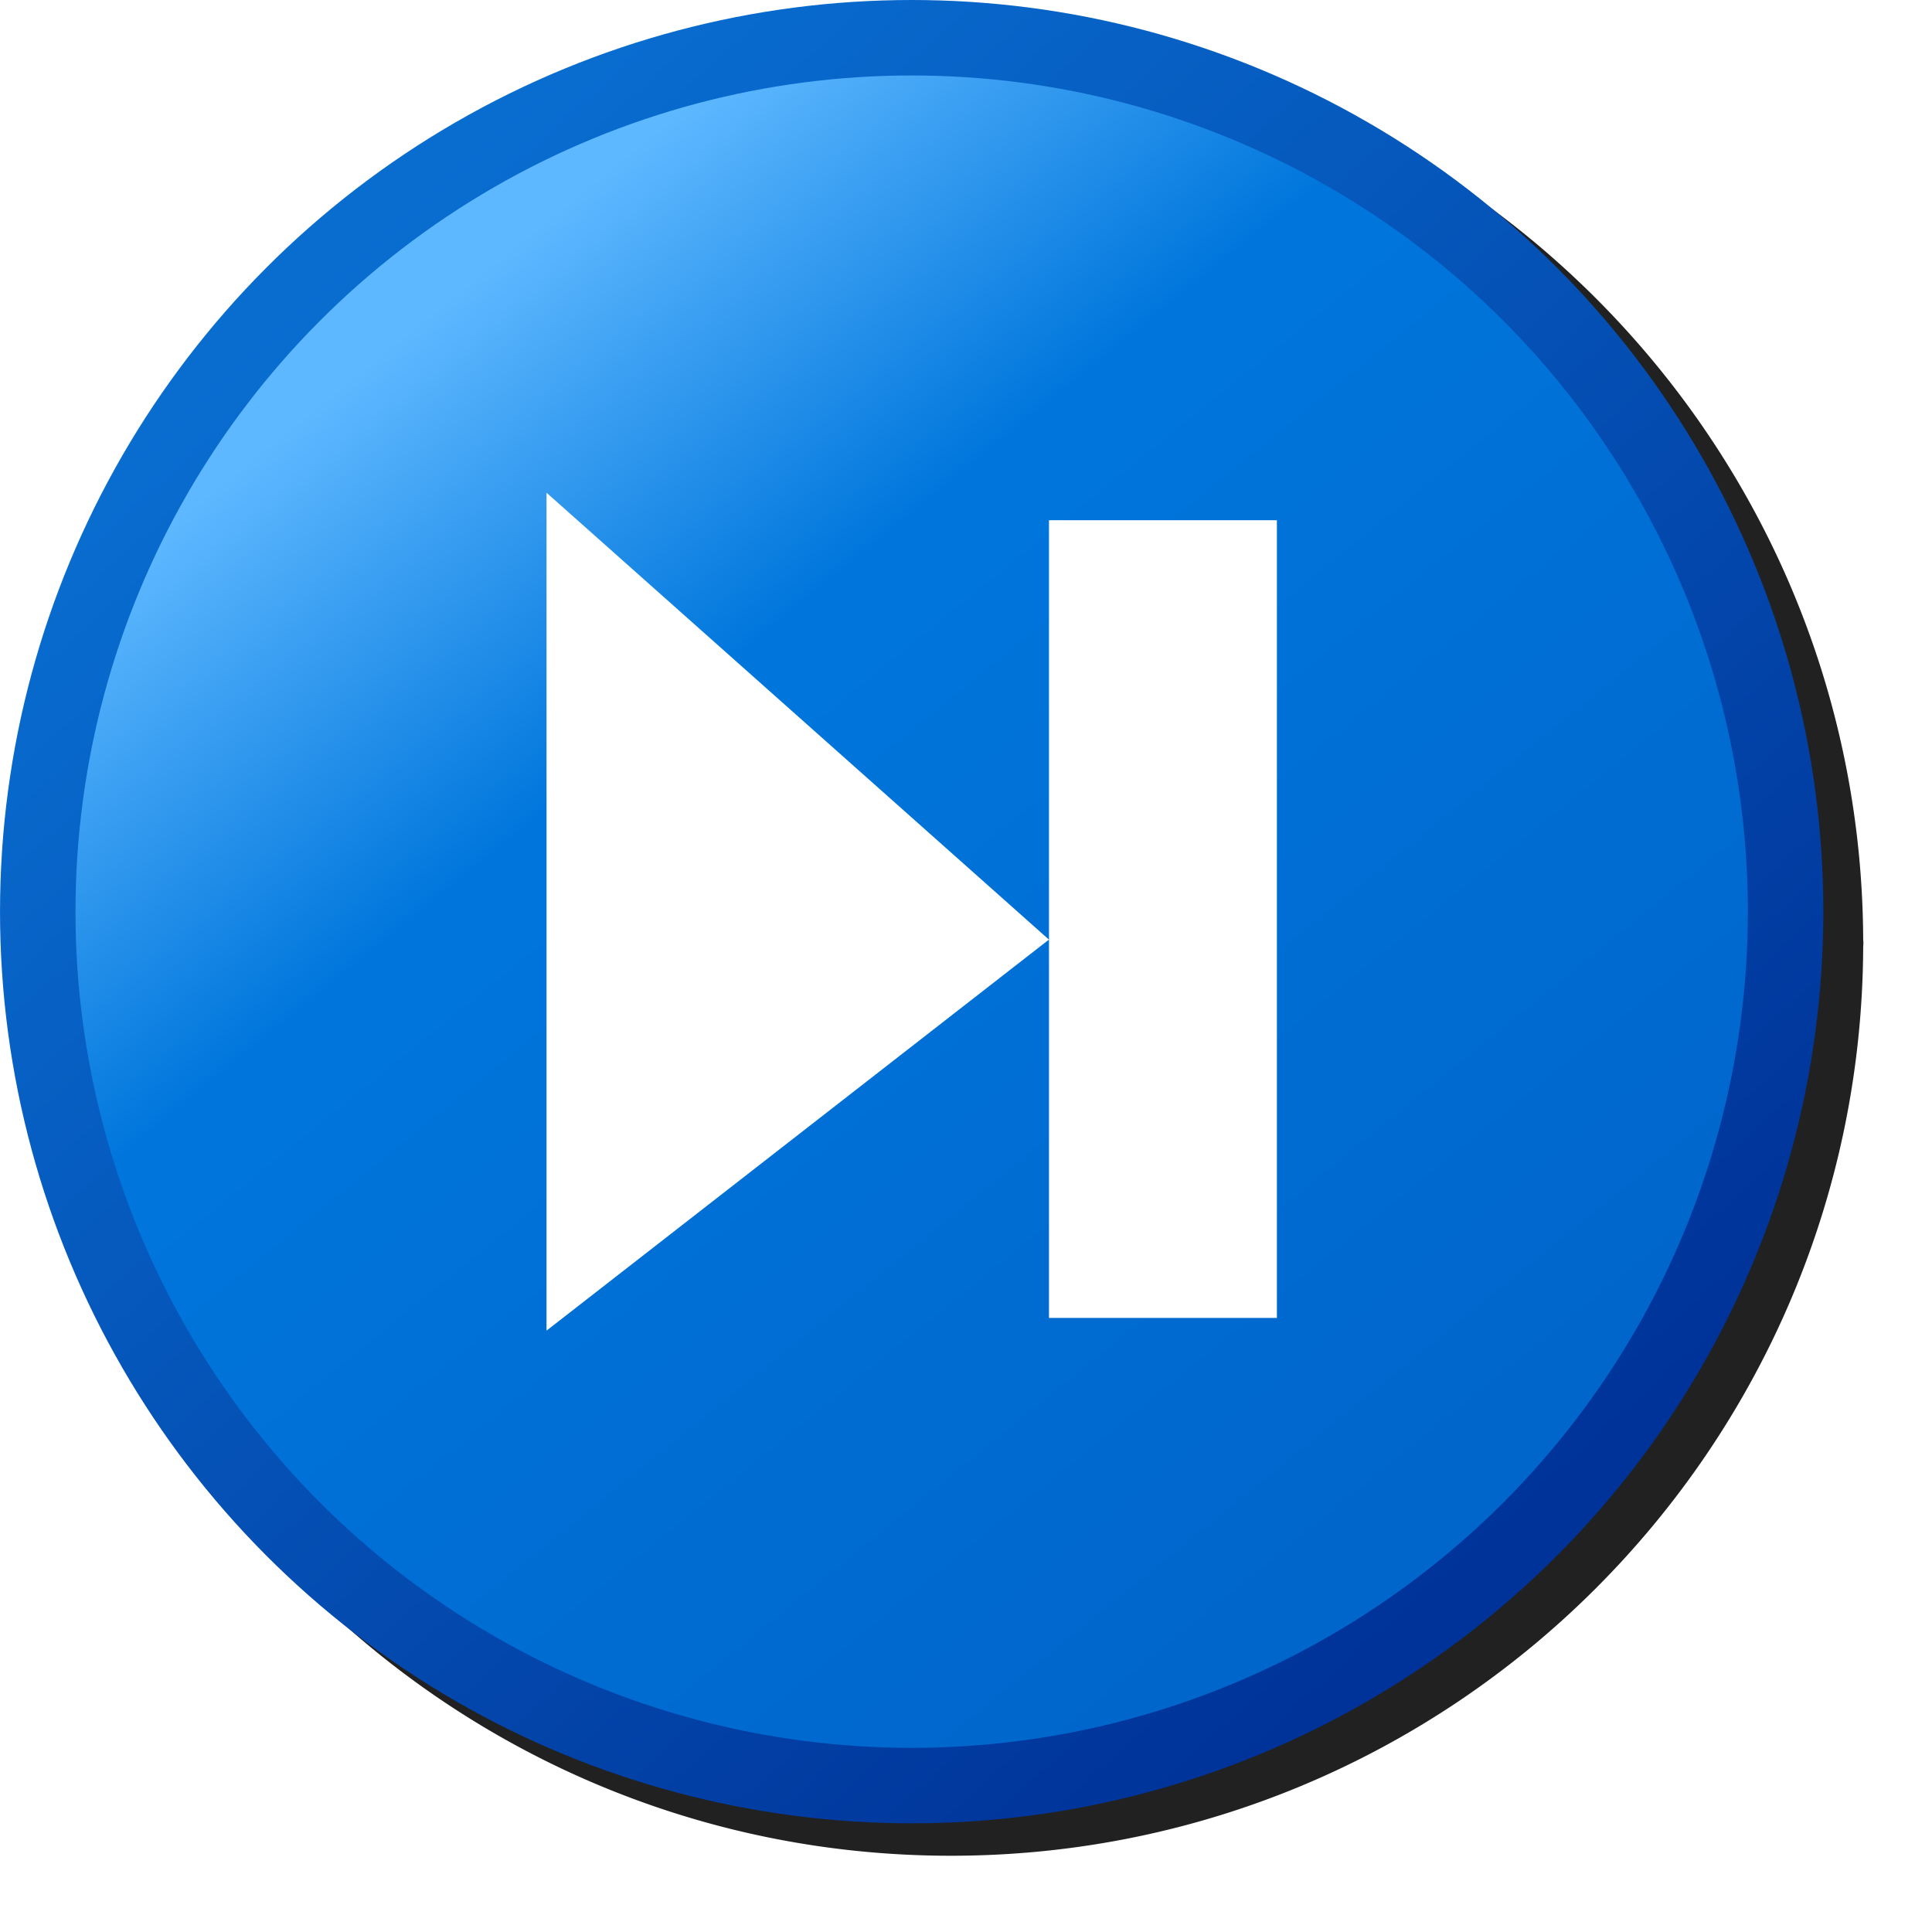 <svg version="1.1" viewBox="0 0 256 256" xmlns="http://www.w3.org/2000/svg" xmlns:xlink="http://www.w3.org/1999/xlink">
<defs>
<filter id="filter933" x="-.048" y="-.048" width="1.096" height="1.096" color-interpolation-filters="sRGB">
<feGaussianBlur stdDeviation="4.836"/>
</filter>
<linearGradient id="linearGradient1492-3" x1="-.985" x2="-4.13" y1="7.799" y2="3.921" gradientTransform="matrix(40.715 0 0 40.715 238.4 -118.88)" gradientUnits="userSpaceOnUse">
<stop stop-color="#06c" offset="0"/>
<stop stop-color="#0076dc" offset=".7"/>
<stop stop-color="#5eb8ff" offset="1"/>
</linearGradient>
<linearGradient id="linearGradient903-3" x1="28.65" x2="18.284" y1="12.93" y2="1.413" gradientTransform="matrix(14.791 0 0 14.791 -195.56 -2.396)" gradientUnits="userSpaceOnUse">
<stop stop-color="#039" offset="0"/>
<stop stop-color="#096dd0" offset="1"/>
</linearGradient>
</defs>
<g transform="translate(-12.568)">
<path d="m138.57 4.096c-66.715 0-120.91 54.19-120.91 120.9 0 66.715 54.192 120.9 120.91 120.9 66.55 0 120.61-53.929 120.88-120.42a5 5 0 0 0 0.025-0.486 5 5 0 0 0-0.025-0.498c-0.272-66.483-54.332-120.41-120.88-120.41z" color="#000000" color-rendering="auto" dominant-baseline="auto" fill="#212121" filter="url(#filter933)" image-rendering="auto" shape-rendering="auto" solid-color="#000000" stop-color="#000000" style="font-feature-settings:normal;font-variant-alternates:normal;font-variant-caps:normal;font-variant-east-asian:normal;font-variant-ligatures:normal;font-variant-numeric:normal;font-variant-position:normal;font-variation-settings:normal;inline-size:0;isolation:auto;mix-blend-mode:normal;shape-margin:0;shape-padding:0;text-decoration-color:#000000;text-decoration-line:none;text-decoration-style:solid;text-indent:0;text-orientation:mixed;text-transform:none;white-space:normal"/>
<circle cx="133.37" cy="120.8" r="115.8" fill="url(#linearGradient1492-3)" stroke="url(#linearGradient903-3)" stroke-linecap="round" stroke-linejoin="round" stroke-width="10"/>
<g transform="translate(6.861 .977)">
<g transform="matrix(15.1 0 0 15.1 -199.85 -7.546)">
<path d="m23.818 12v-7" fill="none" stroke="#fff" stroke-width="2"/>
</g>
<path d="m78.125 175.34v-111.03l66.572 59.216z" fill="#fff"/>
</g>
</g>
</svg>
